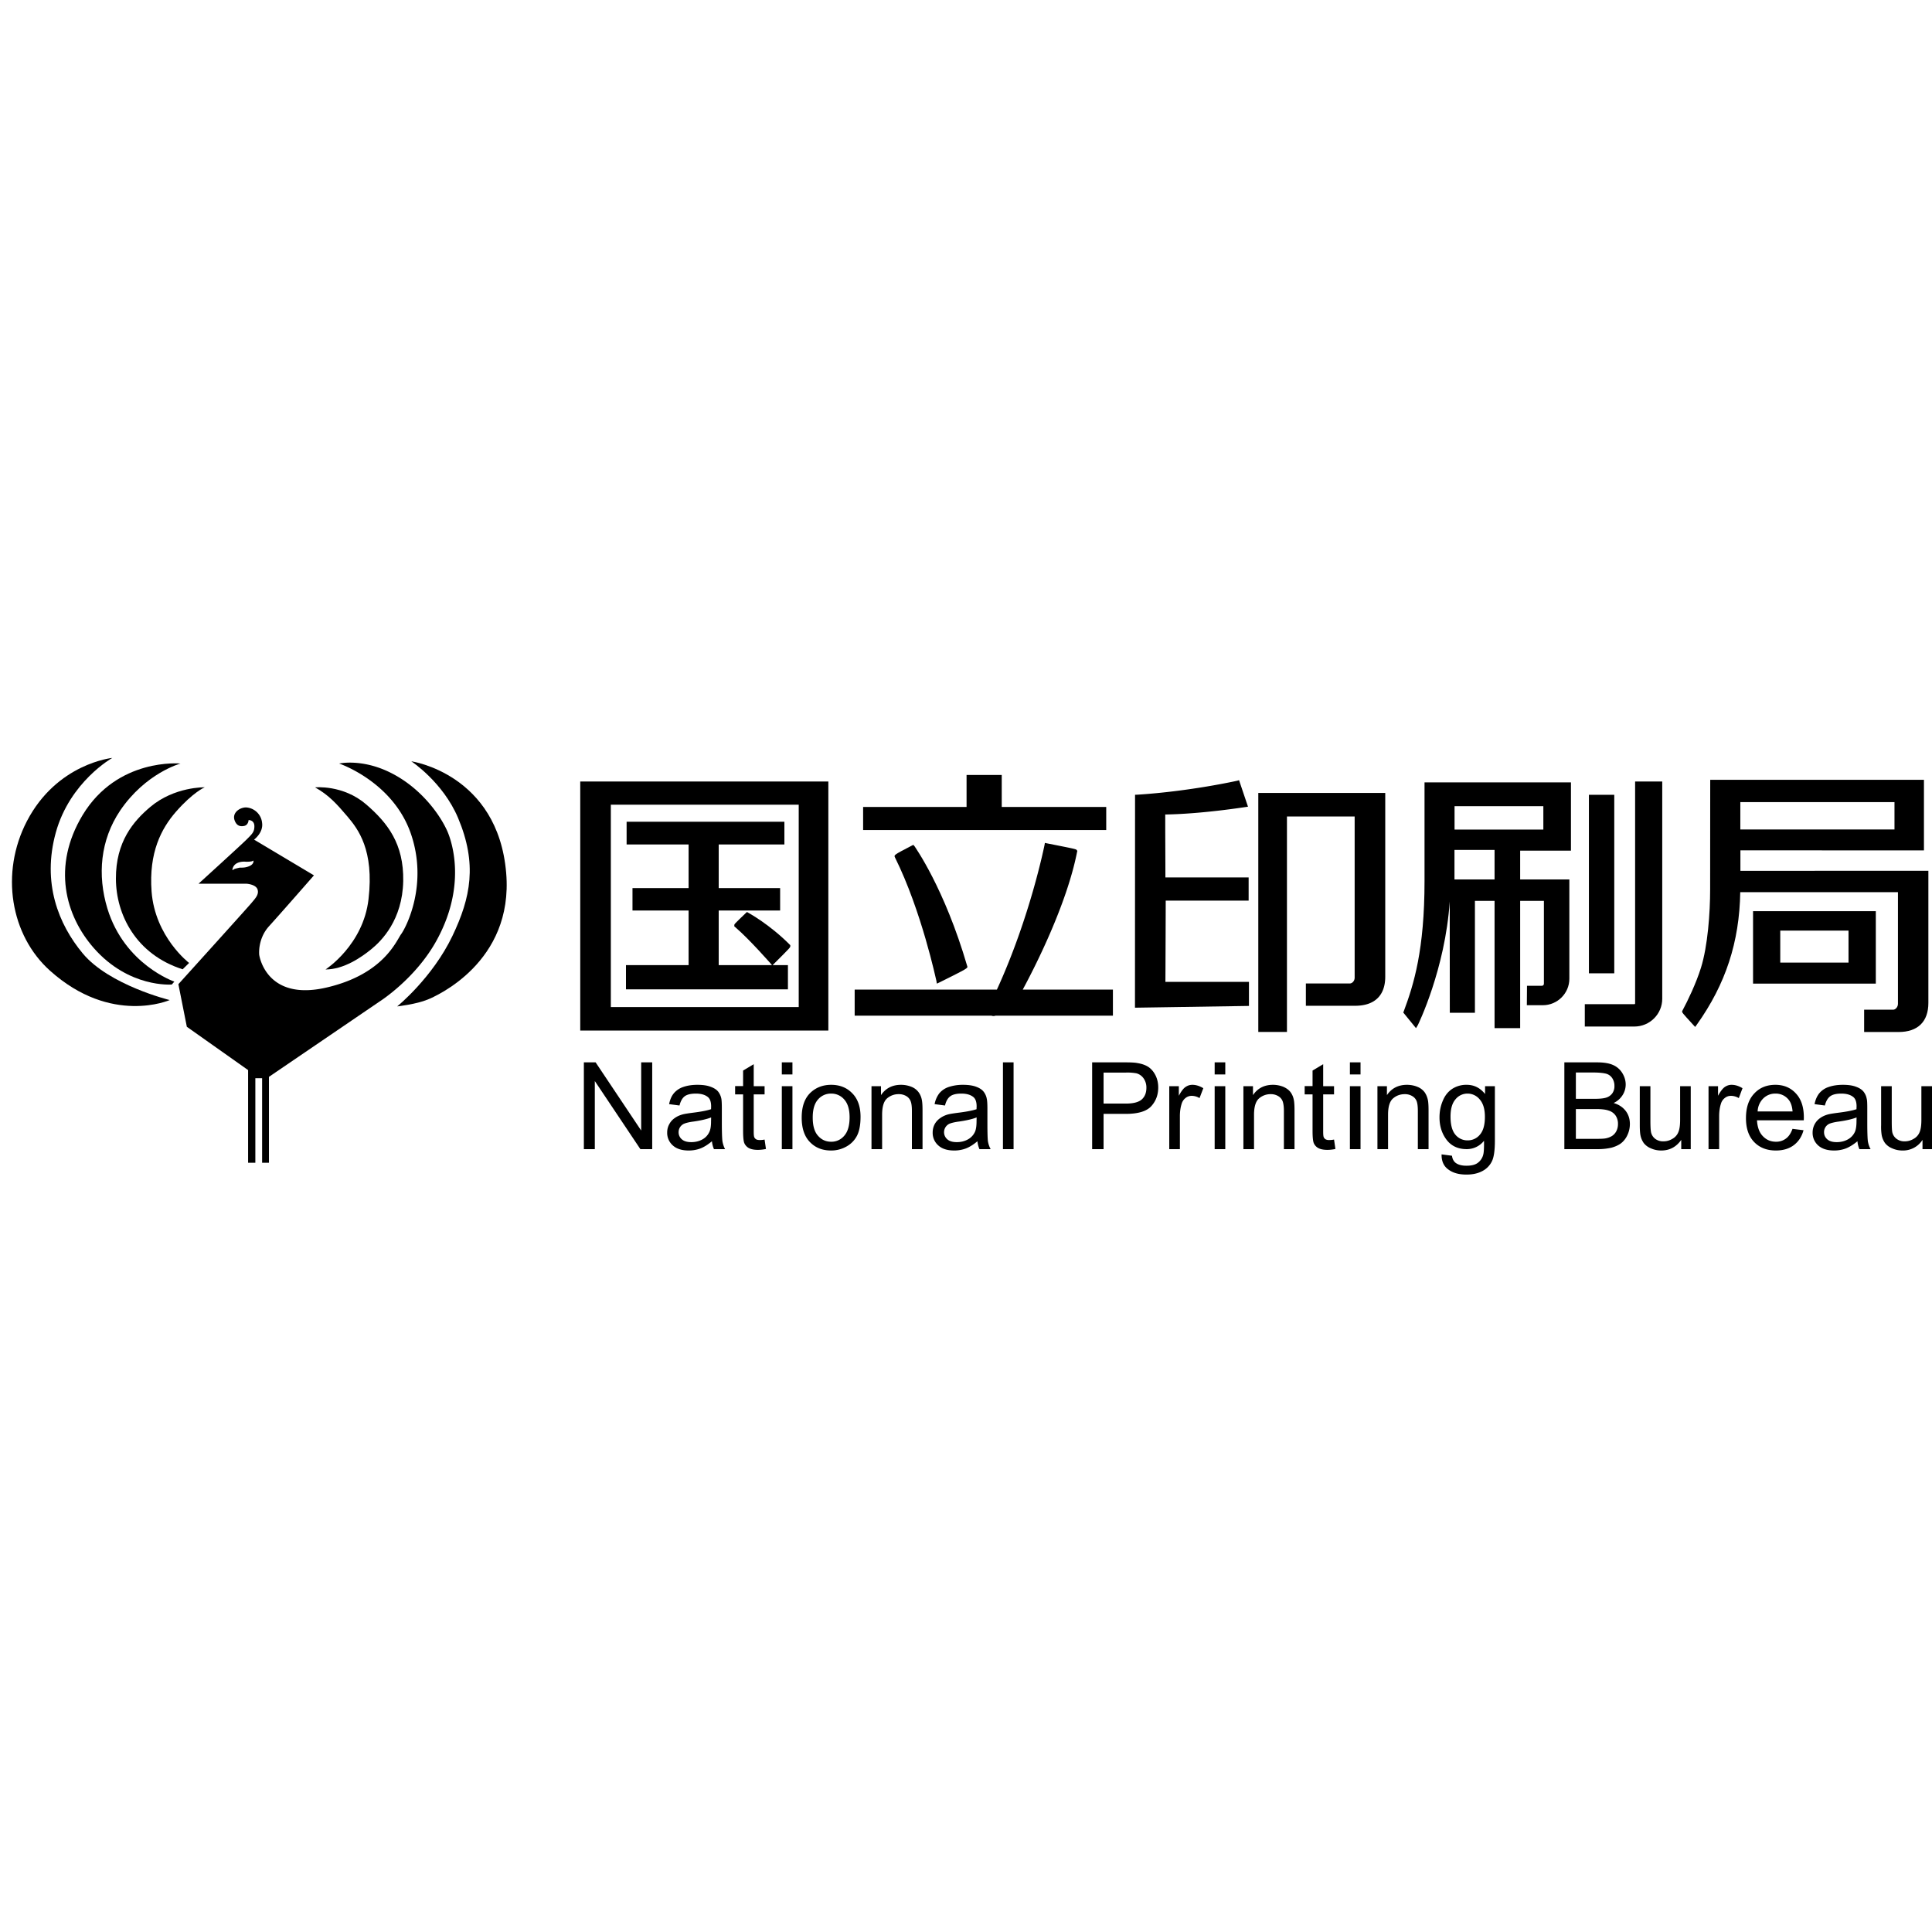 <?xml version="1.0" encoding="iso-8859-1"?><svg height="200px" viewBox="0.0 0.0 24.0 24.0" width="200px" xmlns="http://www.w3.org/2000/svg"><path animation_id="0" d="M1.028 11.844 C0.725 11.48 0.521 10.967 0.693 10.343 C0.868 9.71 1.395 9.415 1.395 9.415 C1.395 9.415 0.708 9.482 0.334 10.201 C0.0 10.845 0.13 11.619 0.622 12.059 C1.384 12.742 2.108 12.423 2.108 12.423 C2.108 12.423 1.357 12.239 1.028 11.844" fill="black" fill-opacity="1.0" filling="0"/>
<path animation_id="1" d="M1.334 11.286 C1.208 10.871 1.246 10.436 1.492 10.07 C1.809 9.602 2.242 9.485 2.242 9.485 C2.242 9.485 1.46 9.409 1.027 10.124 C0.643 10.76 0.811 11.374 1.165 11.777 C1.603 12.276 2.134 12.23 2.134 12.23 L2.166 12.194 C2.166 12.194 1.547 11.983 1.334 11.286" fill="black" fill-opacity="1.0" filling="0"/>
<path animation_id="2" d="M2.543 9.78 C2.543 9.78 2.167 9.771 1.867 10.024 C1.656 10.202 1.438 10.457 1.44 10.916 C1.441 11.36 1.688 11.856 2.269 12.041 L2.349 11.962 C2.349 11.962 1.926 11.64 1.883 11.075 C1.847 10.589 2.005 10.292 2.184 10.086 C2.398 9.841 2.543 9.78 2.543 9.78" fill="black" fill-opacity="1.0" filling="0"/>
<path animation_id="3" d="M3.098 10.759 C3.033 10.787 2.988 10.774 2.969 10.78 C2.951 10.785 2.908 10.792 2.899 10.803 C2.889 10.815 2.895 10.806 2.887 10.806 C2.887 10.806 2.889 10.752 2.942 10.724 C2.993 10.696 3.057 10.705 3.057 10.705 C3.057 10.705 3.133 10.706 3.142 10.692 C3.15 10.681 3.163 10.731 3.098 10.759 M5.427 11.676 C5.85 10.9 5.549 10.308 5.549 10.308 C5.443 10.082 5.2 9.77 4.846 9.596 C4.492 9.421 4.213 9.485 4.213 9.485 C4.213 9.485 4.873 9.706 5.1 10.345 C5.326 10.985 5.042 11.524 4.984 11.603 C4.925 11.682 4.769 12.103 4.054 12.268 C3.299 12.442 3.22 11.861 3.22 11.861 C3.22 11.861 3.198 11.666 3.341 11.507 C3.484 11.35 3.9 10.874 3.9 10.874 L3.156 10.43 C3.156 10.43 3.272 10.345 3.256 10.224 A0.213 0.213 0.0 0 0 3.068 10.031 C2.99 10.022 2.87 10.094 2.919 10.202 C2.942 10.255 2.981 10.271 3.033 10.26 C3.086 10.249 3.088 10.187 3.088 10.187 C3.088 10.187 3.16 10.185 3.16 10.264 C3.16 10.335 3.133 10.359 3.062 10.43 C2.995 10.497 2.466 10.978 2.466 10.978 L3.063 10.978 C3.063 10.978 3.177 10.985 3.199 11.048 C3.22 11.112 3.172 11.159 3.124 11.217 C3.077 11.274 2.216 12.226 2.216 12.226 L2.321 12.755 L3.082 13.293 L3.082 14.444 L3.172 14.444 L3.172 13.394 L3.256 13.394 L3.256 14.444 L3.341 14.444 L3.341 13.377 L4.714 12.442 C4.714 12.442 5.165 12.158 5.427 11.676" fill="black" fill-opacity="1.0" filling="0"/>
<path animation_id="4" d="M4.317 10.144 C4.449 10.3 4.649 10.56 4.578 11.169 C4.513 11.741 4.044 12.043 4.044 12.043 C4.269 12.043 4.487 11.894 4.614 11.79 C4.74 11.687 4.999 11.429 5.009 10.945 C5.017 10.482 4.816 10.223 4.547 9.991 C4.26 9.745 3.914 9.781 3.914 9.781 C4.088 9.879 4.185 9.989 4.317 10.144 M6.288 10.845 C6.185 9.611 5.109 9.457 5.109 9.457 C5.109 9.457 5.502 9.715 5.69 10.16 C5.931 10.732 5.848 11.15 5.62 11.627 C5.371 12.148 4.934 12.502 4.934 12.502 C4.934 12.502 5.17 12.476 5.315 12.416 C5.406 12.379 6.382 11.959 6.288 10.845" fill="black" fill-opacity="1.0" filling="0"/>
<path animation_id="5" d="M9.788 11.989 L9.598 11.989 L9.616 11.971 C9.817 11.77 9.817 11.77 9.817 11.754 L9.817 11.741 L9.809 11.733 C9.558 11.482 9.308 11.346 9.298 11.34 L9.279 11.329 L9.264 11.343 C9.121 11.48 9.121 11.48 9.122 11.495 L9.122 11.508 L9.132 11.516 C9.318 11.676 9.57 11.967 9.573 11.969 L9.59 11.989 L8.928 11.989 L8.928 11.311 L9.691 11.311 L9.691 11.032 L8.928 11.032 L8.928 10.49 L9.744 10.49 L9.744 10.208 L7.784 10.208 L7.784 10.49 L8.554 10.49 L8.554 11.032 L7.857 11.032 L7.857 11.311 L8.554 11.311 L8.554 11.989 L7.776 11.989 L7.776 12.29 L9.788 12.29 L9.788 11.989" fill="black" fill-opacity="1.0" filling="0"/>
<path animation_id="6" d="M9.922 12.51 L7.588 12.51 L7.588 9.996 L9.922 9.996 L9.922 12.51 M7.208 9.708 L7.208 12.802 L10.29 12.802 L10.29 9.708 L7.208 9.708 M11.346 10.495 L11.324 10.506 C11.103 10.621 11.103 10.621 11.118 10.652 C11.448 11.315 11.629 12.175 11.632 12.183 L11.638 12.219 L11.674 12.202 C12.025 12.027 12.025 12.027 12.015 12.001 C11.731 11.028 11.364 10.52 11.362 10.514 L11.346 10.495 M13.742 10.024 L12.444 10.024 L12.444 9.627 L12.007 9.627 L12.007 10.024 L10.722 10.024 L10.722 10.311 L13.742 10.311 L13.742 10.024" fill="black" fill-opacity="1.0" filling="0"/>
<path animation_id="7" d="M12.705 12.293 C12.85 12.025 13.251 11.241 13.38 10.582 L13.383 10.57 L13.376 10.561 C13.368 10.548 13.368 10.548 13.009 10.477 L12.98 10.471 L12.975 10.5 C12.972 10.51 12.798 11.389 12.384 12.293 L10.617 12.293 L10.617 12.617 L12.316 12.617 A0.075 0.075 0.0 0 0 12.367 12.617 L13.825 12.617 L13.825 12.293 L12.705 12.293 M14.481 11.188 L15.511 11.188 L15.511 10.9 L14.477 10.9 C14.477 10.681 14.475 10.399 14.475 10.23 L14.475 10.118 C14.934 10.111 15.464 10.026 15.469 10.026 L15.503 10.021 L15.392 9.692 L15.368 9.699 C15.361 9.7 14.786 9.83 14.128 9.872 L14.1 9.873 L14.099 12.518 L15.515 12.496 L15.515 12.197 L14.477 12.197 C14.478 12.143 14.481 11.241 14.481 11.188 M15.631 9.85 L15.631 12.819 L15.987 12.819 L15.987 10.143 L16.828 10.143 L16.828 12.145 C16.828 12.186 16.797 12.217 16.768 12.217 L16.222 12.217 L16.222 12.494 L16.835 12.494 C17.076 12.494 17.208 12.366 17.208 12.133 L17.208 9.85 L15.631 9.85 M20.053 9.873 L19.738 9.873 L19.738 12.091 L20.053 12.091 L20.053 9.873" fill="black" fill-opacity="1.0" filling="0"/>
<path animation_id="8" d="M20.312 9.708 L20.312 12.465 C20.312 12.47 20.309 12.474 20.303 12.474 L19.687 12.474 L19.687 12.752 L20.303 12.752 C20.494 12.752 20.649 12.597 20.649 12.407 L20.649 9.708 L20.312 9.708 M19.172 10.305 L18.069 10.305 L18.069 10.015 L19.172 10.015 L19.172 10.305 M18.566 10.925 L18.068 10.925 L18.068 10.558 L18.566 10.558 L18.566 10.925 M17.696 9.719 L17.696 10.944 C17.696 11.799 17.563 12.228 17.438 12.563 L17.432 12.578 L17.59 12.772 L17.612 12.736 C17.615 12.731 17.953 12.04 18.009 11.199 C18.009 11.614 18.01 12.581 18.01 12.581 L18.322 12.581 L18.322 11.191 L18.566 11.191 L18.566 12.772 L18.884 12.772 L18.884 11.191 L19.179 11.191 L19.179 12.221 C19.179 12.234 19.168 12.246 19.154 12.246 L18.969 12.246 L18.967 12.487 L19.167 12.487 C19.347 12.487 19.495 12.339 19.495 12.159 L19.495 10.925 L18.884 10.925 L18.884 10.567 L19.515 10.567 L19.515 9.719 L17.696 9.719 M21.619 9.964 L23.534 9.964 L23.534 10.304 L21.619 10.304 L21.619 9.964 M21.62 10.818 L21.62 10.563 L23.591 10.564 L23.9 10.564 L23.9 9.687 L21.245 9.687 L21.244 11.048 C21.244 11.342 21.214 11.752 21.13 12.022 C21.069 12.217 20.967 12.429 20.901 12.552 L20.899 12.556 L20.897 12.56 C20.893 12.577 20.893 12.577 21.033 12.73 L21.058 12.757 L21.079 12.728 C21.437 12.225 21.608 11.702 21.618 11.083 L23.577 11.083 L23.577 12.469 C23.577 12.512 23.545 12.543 23.517 12.543 L23.157 12.543 L23.157 12.82 L23.584 12.82 C23.824 12.82 23.955 12.692 23.955 12.458 L23.955 10.817 L21.62 10.818" fill="black" fill-opacity="1.0" filling="0"/>
<path animation_id="9" d="M22.115 11.56 L22.963 11.56 L22.963 11.958 L22.115 11.958 L22.115 11.56 M23.302 11.319 L21.777 11.319 L21.777 12.219 L23.302 12.219 L23.302 11.319 M7.253 14.275 L7.253 13.197 L7.399 13.197 L7.965 14.044 L7.965 13.197 L8.102 13.197 L8.102 14.275 L7.955 14.275 L7.389 13.429 L7.389 14.275 L7.253 14.275 M8.834 13.881 C8.785 13.901 8.713 13.918 8.617 13.932 C8.562 13.939 8.523 13.949 8.501 13.958 A0.114 0.114 0.0 0 0 8.43 14.064 A0.113 0.113 0.0 0 0 8.47 14.153 C8.497 14.177 8.536 14.188 8.588 14.188 C8.638 14.188 8.684 14.177 8.724 14.155 A0.199 0.199 0.0 0 0 8.811 14.063 C8.826 14.034 8.833 13.989 8.833 13.93 L8.834 13.881 M8.844 14.177 C8.795 14.218 8.748 14.248 8.702 14.266 C8.657 14.283 8.608 14.292 8.556 14.292 C8.47 14.292 8.404 14.271 8.358 14.229 A0.207 0.207 0.0 0 1 8.288 14.068 C8.288 14.029 8.297 13.995 8.315 13.963 A0.212 0.212 0.0 0 1 8.383 13.888 C8.411 13.868 8.443 13.854 8.479 13.844 C8.504 13.837 8.544 13.831 8.596 13.824 C8.704 13.811 8.782 13.796 8.833 13.779 L8.834 13.744 C8.834 13.69 8.821 13.652 8.796 13.63 C8.762 13.601 8.712 13.585 8.645 13.585 C8.583 13.585 8.536 13.596 8.506 13.618 C8.477 13.64 8.455 13.677 8.441 13.733 L8.312 13.716 C8.323 13.66 8.342 13.616 8.37 13.582 A0.26 0.26 0.0 0 1 8.487 13.503 C8.538 13.485 8.597 13.476 8.664 13.476 C8.731 13.476 8.785 13.484 8.827 13.5 C8.869 13.515 8.9 13.535 8.92 13.559 A0.209 0.209 0.0 0 1 8.961 13.649 C8.965 13.67 8.967 13.711 8.967 13.771 L8.967 13.947 C8.967 14.07 8.97 14.148 8.975 14.181 C8.981 14.213 8.991 14.244 9.007 14.275 L8.869 14.275 A0.323 0.323 0.0 0 1 8.844 14.177 M9.498 14.156 L9.515 14.273 C9.477 14.281 9.444 14.284 9.414 14.284 C9.367 14.284 9.329 14.276 9.303 14.262 A0.129 0.129 0.0 0 1 9.247 14.202 C9.236 14.177 9.231 14.125 9.231 14.045 L9.231 13.595 L9.132 13.595 L9.132 13.492 L9.231 13.492 L9.231 13.299 L9.363 13.22 L9.363 13.493 L9.498 13.493 L9.498 13.595 L9.363 13.595 L9.363 14.054 C9.363 14.092 9.365 14.116 9.37 14.127 A0.058 0.058 0.0 0 0 9.393 14.153 C9.404 14.159 9.419 14.162 9.439 14.162 C9.454 14.162 9.474 14.161 9.498 14.156 M9.712 13.493 L9.844 13.493 L9.844 14.275 L9.712 14.275 L9.712 13.493 M9.712 13.197 L9.844 13.197 L9.844 13.347 L9.712 13.347 L9.712 13.197 M10.096 13.883 C10.096 13.983 10.117 14.059 10.161 14.108 C10.204 14.158 10.259 14.183 10.325 14.183 A0.206 0.206 0.0 0 0 10.488 14.108 C10.532 14.058 10.554 13.981 10.554 13.88 C10.554 13.782 10.532 13.709 10.488 13.659 A0.209 0.209 0.0 0 0 10.325 13.585 A0.209 0.209 0.0 0 0 10.161 13.659 C10.117 13.709 10.096 13.783 10.096 13.883 M9.959 13.884 C9.959 13.739 9.999 13.633 10.08 13.563 C10.147 13.505 10.229 13.476 10.325 13.476 C10.432 13.476 10.52 13.511 10.588 13.582 C10.656 13.651 10.69 13.749 10.69 13.873 C10.69 13.973 10.675 14.053 10.645 14.11 A0.321 0.321 0.0 0 1 10.514 14.243 A0.384 0.384 0.0 0 1 10.325 14.292 C10.215 14.292 10.128 14.257 10.06 14.186 C9.993 14.117 9.959 14.016 9.959 13.884 M10.826 14.275 L10.826 13.493 L10.944 13.493 L10.944 13.604 C11.002 13.519 11.084 13.476 11.193 13.476 C11.24 13.476 11.283 13.485 11.323 13.501 A0.203 0.203 0.0 0 1 11.411 13.568 C11.431 13.595 11.445 13.628 11.452 13.666 C11.457 13.691 11.46 13.733 11.46 13.795 L11.46 14.275 L11.328 14.275 L11.328 13.8 C11.328 13.746 11.323 13.706 11.312 13.679 A0.125 0.125 0.0 0 0 11.258 13.616 A0.177 0.177 0.0 0 0 11.165 13.592 A0.216 0.216 0.0 0 0 11.019 13.645 C10.978 13.681 10.958 13.749 10.958 13.848 L10.958 14.275 L10.826 14.275 M12.132 13.881 C12.083 13.901 12.011 13.918 11.915 13.932 C11.86 13.939 11.821 13.949 11.798 13.958 A0.116 0.116 0.0 0 0 11.768 14.153 C11.795 14.177 11.834 14.188 11.886 14.188 C11.937 14.188 11.982 14.177 12.022 14.155 A0.202 0.202 0.0 0 0 12.11 14.063 C12.124 14.034 12.131 13.989 12.131 13.93 L12.132 13.881 M12.142 14.177 C12.093 14.218 12.046 14.248 12 14.266 A0.407 0.407 0.0 0 1 11.854 14.292 C11.768 14.292 11.702 14.271 11.656 14.229 A0.207 0.207 0.0 0 1 11.586 14.068 C11.586 14.029 11.595 13.995 11.612 13.963 A0.219 0.219 0.0 0 1 11.682 13.888 C11.71 13.868 11.741 13.854 11.776 13.844 C11.803 13.837 11.842 13.831 11.895 13.824 C12.002 13.811 12.08 13.796 12.131 13.779 C12.131 13.76 12.132 13.749 12.132 13.744 C12.132 13.69 12.119 13.652 12.094 13.63 C12.06 13.601 12.01 13.585 11.943 13.585 C11.881 13.585 11.834 13.596 11.805 13.618 C11.775 13.64 11.753 13.677 11.739 13.733 L11.61 13.716 A0.317 0.317 0.0 0 1 11.668 13.582 A0.258 0.258 0.0 0 1 11.785 13.503 A0.554 0.554 0.0 0 1 11.963 13.476 C12.029 13.476 12.084 13.484 12.126 13.5 C12.167 13.515 12.198 13.535 12.217 13.559 A0.199 0.199 0.0 0 1 12.258 13.649 C12.263 13.67 12.266 13.711 12.266 13.771 L12.266 13.947 C12.266 14.07 12.268 14.148 12.273 14.181 C12.279 14.213 12.289 14.244 12.306 14.275 L12.167 14.275 A0.336 0.336 0.0 0 1 12.142 14.177 M12.459 13.197 L12.591 13.197 L12.591 14.275 L12.459 14.275 L12.459 13.197 M13.709 13.709 L13.987 13.709 C14.079 13.709 14.144 13.692 14.183 13.658 C14.221 13.624 14.241 13.576 14.241 13.513 A0.196 0.196 0.0 0 0 14.207 13.397 A0.16 0.16 0.0 0 0 14.117 13.333 A0.622 0.622 0.0 0 0 13.985 13.324 L13.709 13.324 L13.709 13.709 M13.567 14.275 L13.567 13.197 L13.973 13.197 C14.044 13.197 14.099 13.199 14.136 13.207 C14.189 13.216 14.233 13.232 14.27 13.257 C14.305 13.282 14.334 13.317 14.356 13.362 C14.377 13.406 14.388 13.455 14.388 13.509 C14.388 13.601 14.359 13.678 14.301 13.742 C14.243 13.805 14.138 13.837 13.985 13.837 L13.709 13.837 L13.709 14.275 L13.567 14.275 M14.525 14.275 L14.525 13.493 L14.644 13.493 L14.644 13.612 C14.673 13.557 14.701 13.52 14.727 13.503 C14.753 13.485 14.781 13.476 14.812 13.476 C14.856 13.476 14.902 13.49 14.948 13.518 L14.901 13.641 A0.187 0.187 0.0 0 0 14.805 13.613 A0.12 0.12 0.0 0 0 14.728 13.639 A0.143 0.143 0.0 0 0 14.679 13.711 C14.664 13.758 14.657 13.81 14.657 13.865 L14.657 14.275 L14.525 14.275 M15.089 13.493 L15.221 13.493 L15.221 14.275 L15.089 14.275 L15.089 13.493 M15.089 13.197 L15.221 13.197 L15.221 13.347 L15.089 13.347 L15.089 13.197 M15.446 14.275 L15.446 13.493 L15.565 13.493 L15.565 13.604 C15.622 13.519 15.705 13.476 15.813 13.476 C15.86 13.476 15.903 13.485 15.943 13.501 C15.983 13.519 16.012 13.541 16.032 13.568 C16.052 13.595 16.066 13.628 16.073 13.666 C16.078 13.691 16.081 13.733 16.081 13.795 L16.081 14.275 L15.949 14.275 L15.949 13.8 C15.949 13.746 15.943 13.706 15.933 13.679 A0.126 0.126 0.0 0 0 15.878 13.616 A0.175 0.175 0.0 0 0 15.786 13.592 A0.217 0.217 0.0 0 0 15.64 13.645 C15.599 13.681 15.578 13.749 15.578 13.848 L15.578 14.275 L15.446 14.275 M16.572 14.156 L16.589 14.273 C16.552 14.281 16.518 14.284 16.489 14.284 C16.441 14.284 16.403 14.276 16.377 14.262 A0.127 0.127 0.0 0 1 16.321 14.202 C16.31 14.177 16.305 14.125 16.305 14.045 L16.305 13.595 L16.207 13.595 L16.207 13.492 L16.305 13.492 L16.305 13.299 L16.437 13.22 L16.437 13.493 L16.572 13.493 L16.572 13.595 L16.437 13.595 L16.437 14.054 C16.437 14.092 16.439 14.116 16.444 14.127 A0.059 0.059 0.0 0 0 16.467 14.153 A0.09 0.09 0.0 0 0 16.513 14.162 C16.528 14.162 16.547 14.161 16.572 14.156 M16.901 13.493 L16.769 13.493 L16.769 14.275 L16.901 14.275 L16.901 13.493 M16.901 13.197 L16.769 13.197 L16.769 13.347 L16.901 13.347 L16.901 13.197 M17.111 14.275 L17.111 13.493 L17.229 13.493 L17.229 13.604 C17.286 13.519 17.37 13.476 17.478 13.476 C17.525 13.476 17.569 13.485 17.608 13.501 A0.208 0.208 0.0 0 1 17.697 13.568 C17.716 13.595 17.73 13.628 17.738 13.666 C17.743 13.691 17.746 13.733 17.746 13.795 L17.746 14.275 L17.613 14.275 L17.613 13.8 C17.613 13.746 17.608 13.706 17.598 13.679 A0.124 0.124 0.0 0 0 17.543 13.616 A0.173 0.173 0.0 0 0 17.451 13.592 C17.394 13.592 17.346 13.61 17.305 13.645 C17.263 13.681 17.243 13.749 17.243 13.848 L17.243 14.275 L17.111 14.275 M18.019 13.871 C18.019 13.973 18.039 14.047 18.079 14.095 A0.192 0.192 0.0 0 0 18.232 14.166 A0.193 0.193 0.0 0 0 18.384 14.095 C18.425 14.048 18.446 13.975 18.446 13.874 C18.446 13.779 18.425 13.707 18.382 13.658 A0.194 0.194 0.0 0 0 18.23 13.585 A0.19 0.19 0.0 0 0 18.08 13.657 C18.039 13.705 18.019 13.776 18.019 13.871 M17.908 14.34 L18.037 14.357 C18.042 14.397 18.058 14.426 18.082 14.445 C18.115 14.47 18.16 14.481 18.217 14.481 C18.278 14.481 18.325 14.47 18.358 14.445 A0.181 0.181 0.0 0 0 18.426 14.341 C18.433 14.315 18.436 14.258 18.435 14.171 A0.272 0.272 0.0 0 1 18.22 14.275 C18.112 14.275 18.029 14.236 17.97 14.159 C17.911 14.081 17.882 13.988 17.882 13.881 C17.882 13.806 17.896 13.737 17.923 13.674 C17.949 13.61 17.988 13.561 18.039 13.527 A0.319 0.319 0.0 0 1 18.22 13.476 C18.312 13.476 18.387 13.514 18.448 13.59 L18.448 13.493 L18.57 13.493 L18.57 14.168 C18.57 14.29 18.558 14.376 18.533 14.426 A0.267 0.267 0.0 0 1 18.415 14.547 C18.362 14.576 18.296 14.591 18.217 14.591 C18.124 14.591 18.049 14.571 17.992 14.528 C17.934 14.487 17.906 14.423 17.908 14.34 M19.576 14.147 L19.844 14.147 C19.891 14.147 19.923 14.145 19.941 14.142 A0.232 0.232 0.0 0 0 20.024 14.112 A0.158 0.158 0.0 0 0 20.078 14.053 A0.191 0.191 0.0 0 0 20.099 13.963 A0.18 0.18 0.0 0 0 20.069 13.857 A0.161 0.161 0.0 0 0 19.983 13.796 C19.947 13.783 19.894 13.777 19.825 13.777 L19.576 13.777 L19.576 14.147 M19.576 13.65 L19.809 13.65 C19.873 13.65 19.918 13.645 19.946 13.637 A0.149 0.149 0.0 0 0 20.027 13.584 A0.151 0.151 0.0 0 0 20.055 13.489 A0.171 0.171 0.0 0 0 20.029 13.395 A0.134 0.134 0.0 0 0 19.956 13.339 C19.924 13.33 19.869 13.323 19.791 13.323 L19.576 13.323 L19.576 13.65 M19.433 14.275 L19.433 13.197 L19.838 13.197 C19.92 13.197 19.986 13.207 20.036 13.229 A0.253 0.253 0.0 0 1 20.153 13.33 C20.181 13.376 20.195 13.423 20.195 13.473 A0.245 0.245 0.0 0 1 20.157 13.603 A0.265 0.265 0.0 0 1 20.045 13.702 C20.11 13.721 20.159 13.754 20.194 13.799 C20.23 13.846 20.247 13.9 20.247 13.963 C20.247 14.012 20.236 14.06 20.215 14.103 A0.27 0.27 0.0 0 1 20.136 14.203 C20.105 14.226 20.065 14.244 20.018 14.257 A0.755 0.755 0.0 0 1 19.844 14.275 L19.433 14.275 M20.885 14.275 L20.885 14.16 C20.824 14.247 20.741 14.292 20.637 14.292 C20.591 14.292 20.548 14.283 20.508 14.265 A0.213 0.213 0.0 0 1 20.419 14.199 A0.254 0.254 0.0 0 1 20.378 14.101 C20.373 14.074 20.37 14.034 20.37 13.977 L20.37 13.493 L20.502 13.493 L20.502 13.926 C20.502 13.996 20.505 14.042 20.51 14.066 A0.14 0.14 0.0 0 0 20.563 14.148 A0.162 0.162 0.0 0 0 20.664 14.178 A0.21 0.21 0.0 0 0 20.775 14.147 A0.164 0.164 0.0 0 0 20.849 14.064 C20.864 14.029 20.871 13.978 20.871 13.912 L20.871 13.493 L21.003 13.493 L21.003 14.275 L20.885 14.275 M21.224 14.275 L21.224 13.493 L21.342 13.493 L21.342 13.612 C21.372 13.557 21.401 13.52 21.426 13.503 C21.452 13.485 21.48 13.476 21.51 13.476 C21.555 13.476 21.6 13.49 21.646 13.518 L21.6 13.641 A0.19 0.19 0.0 0 0 21.503 13.613 C21.475 13.613 21.449 13.621 21.427 13.639 A0.138 0.138 0.0 0 0 21.378 13.711 C21.363 13.758 21.356 13.81 21.356 13.865 L21.356 14.275 L21.224 14.275 M21.834 13.807 L22.268 13.807 C22.263 13.742 22.246 13.694 22.219 13.661 A0.203 0.203 0.0 0 0 22.055 13.585 A0.21 0.21 0.0 0 0 21.903 13.646 A0.239 0.239 0.0 0 0 21.834 13.807 M22.267 14.023 L22.404 14.04 C22.383 14.119 22.342 14.181 22.284 14.225 C22.226 14.269 22.151 14.292 22.061 14.292 C21.947 14.292 21.857 14.256 21.79 14.186 C21.723 14.116 21.689 14.018 21.689 13.89 C21.689 13.759 21.723 13.657 21.791 13.585 C21.858 13.512 21.946 13.476 22.054 13.476 C22.158 13.476 22.243 13.511 22.309 13.583 C22.375 13.653 22.408 13.753 22.408 13.881 C22.408 13.889 22.408 13.901 22.407 13.917 L21.826 13.917 C21.831 14.003 21.855 14.069 21.899 14.114 C21.943 14.16 21.996 14.183 22.062 14.183 A0.2 0.2 0.0 0 0 22.185 14.144 C22.22 14.119 22.247 14.078 22.267 14.023 M23.063 13.881 C23.014 13.901 22.942 13.918 22.846 13.932 C22.791 13.939 22.752 13.949 22.729 13.958 A0.113 0.113 0.0 0 0 22.659 14.064 C22.659 14.1 22.672 14.129 22.699 14.153 C22.726 14.177 22.765 14.188 22.816 14.188 C22.867 14.188 22.913 14.177 22.953 14.155 A0.201 0.201 0.0 0 0 23.041 14.063 C23.055 14.034 23.062 13.989 23.062 13.93 L23.063 13.881 M23.074 14.177 C23.024 14.218 22.976 14.248 22.931 14.266 C22.886 14.283 22.837 14.292 22.785 14.292 C22.699 14.292 22.633 14.271 22.586 14.229 A0.208 0.208 0.0 0 1 22.517 14.068 A0.217 0.217 0.0 0 1 22.612 13.888 C22.64 13.868 22.672 13.854 22.708 13.844 C22.734 13.837 22.773 13.831 22.826 13.824 C22.933 13.811 23.011 13.796 23.062 13.779 C23.062 13.76 23.063 13.749 23.063 13.744 C23.063 13.69 23.05 13.652 23.025 13.63 C22.991 13.601 22.941 13.585 22.874 13.585 C22.812 13.585 22.766 13.596 22.736 13.618 C22.706 13.64 22.684 13.677 22.669 13.733 L22.541 13.716 C22.552 13.66 22.572 13.616 22.599 13.582 A0.255 0.255 0.0 0 1 22.716 13.503 C22.767 13.485 22.826 13.476 22.894 13.476 C22.961 13.476 23.015 13.484 23.056 13.5 C23.098 13.515 23.128 13.535 23.148 13.559 A0.198 0.198 0.0 0 1 23.189 13.649 C23.195 13.67 23.196 13.711 23.196 13.771 L23.196 13.947 C23.196 14.07 23.199 14.148 23.204 14.181 C23.21 14.213 23.22 14.244 23.237 14.275 L23.098 14.275 A0.311 0.311 0.0 0 1 23.074 14.177 M23.882 14.275 L23.882 14.16 A0.286 0.286 0.0 0 1 23.634 14.292 C23.588 14.292 23.545 14.283 23.505 14.265 A0.213 0.213 0.0 0 1 23.416 14.199 A0.254 0.254 0.0 0 1 23.375 14.101 A0.657 0.657 0.0 0 1 23.368 13.977 L23.368 13.493 L23.5 13.493 L23.5 13.926 C23.5 13.996 23.502 14.042 23.507 14.066 A0.14 0.14 0.0 0 0 23.561 14.148 A0.161 0.161 0.0 0 0 23.661 14.178 A0.21 0.21 0.0 0 0 23.772 14.147 A0.163 0.163 0.0 0 0 23.846 14.064 C23.861 14.029 23.868 13.978 23.868 13.912 L23.868 13.493 L24.0 13.493 L24.0 14.275 L23.882 14.275" fill="black" fill-opacity="1.0" filling="0"/></svg>
